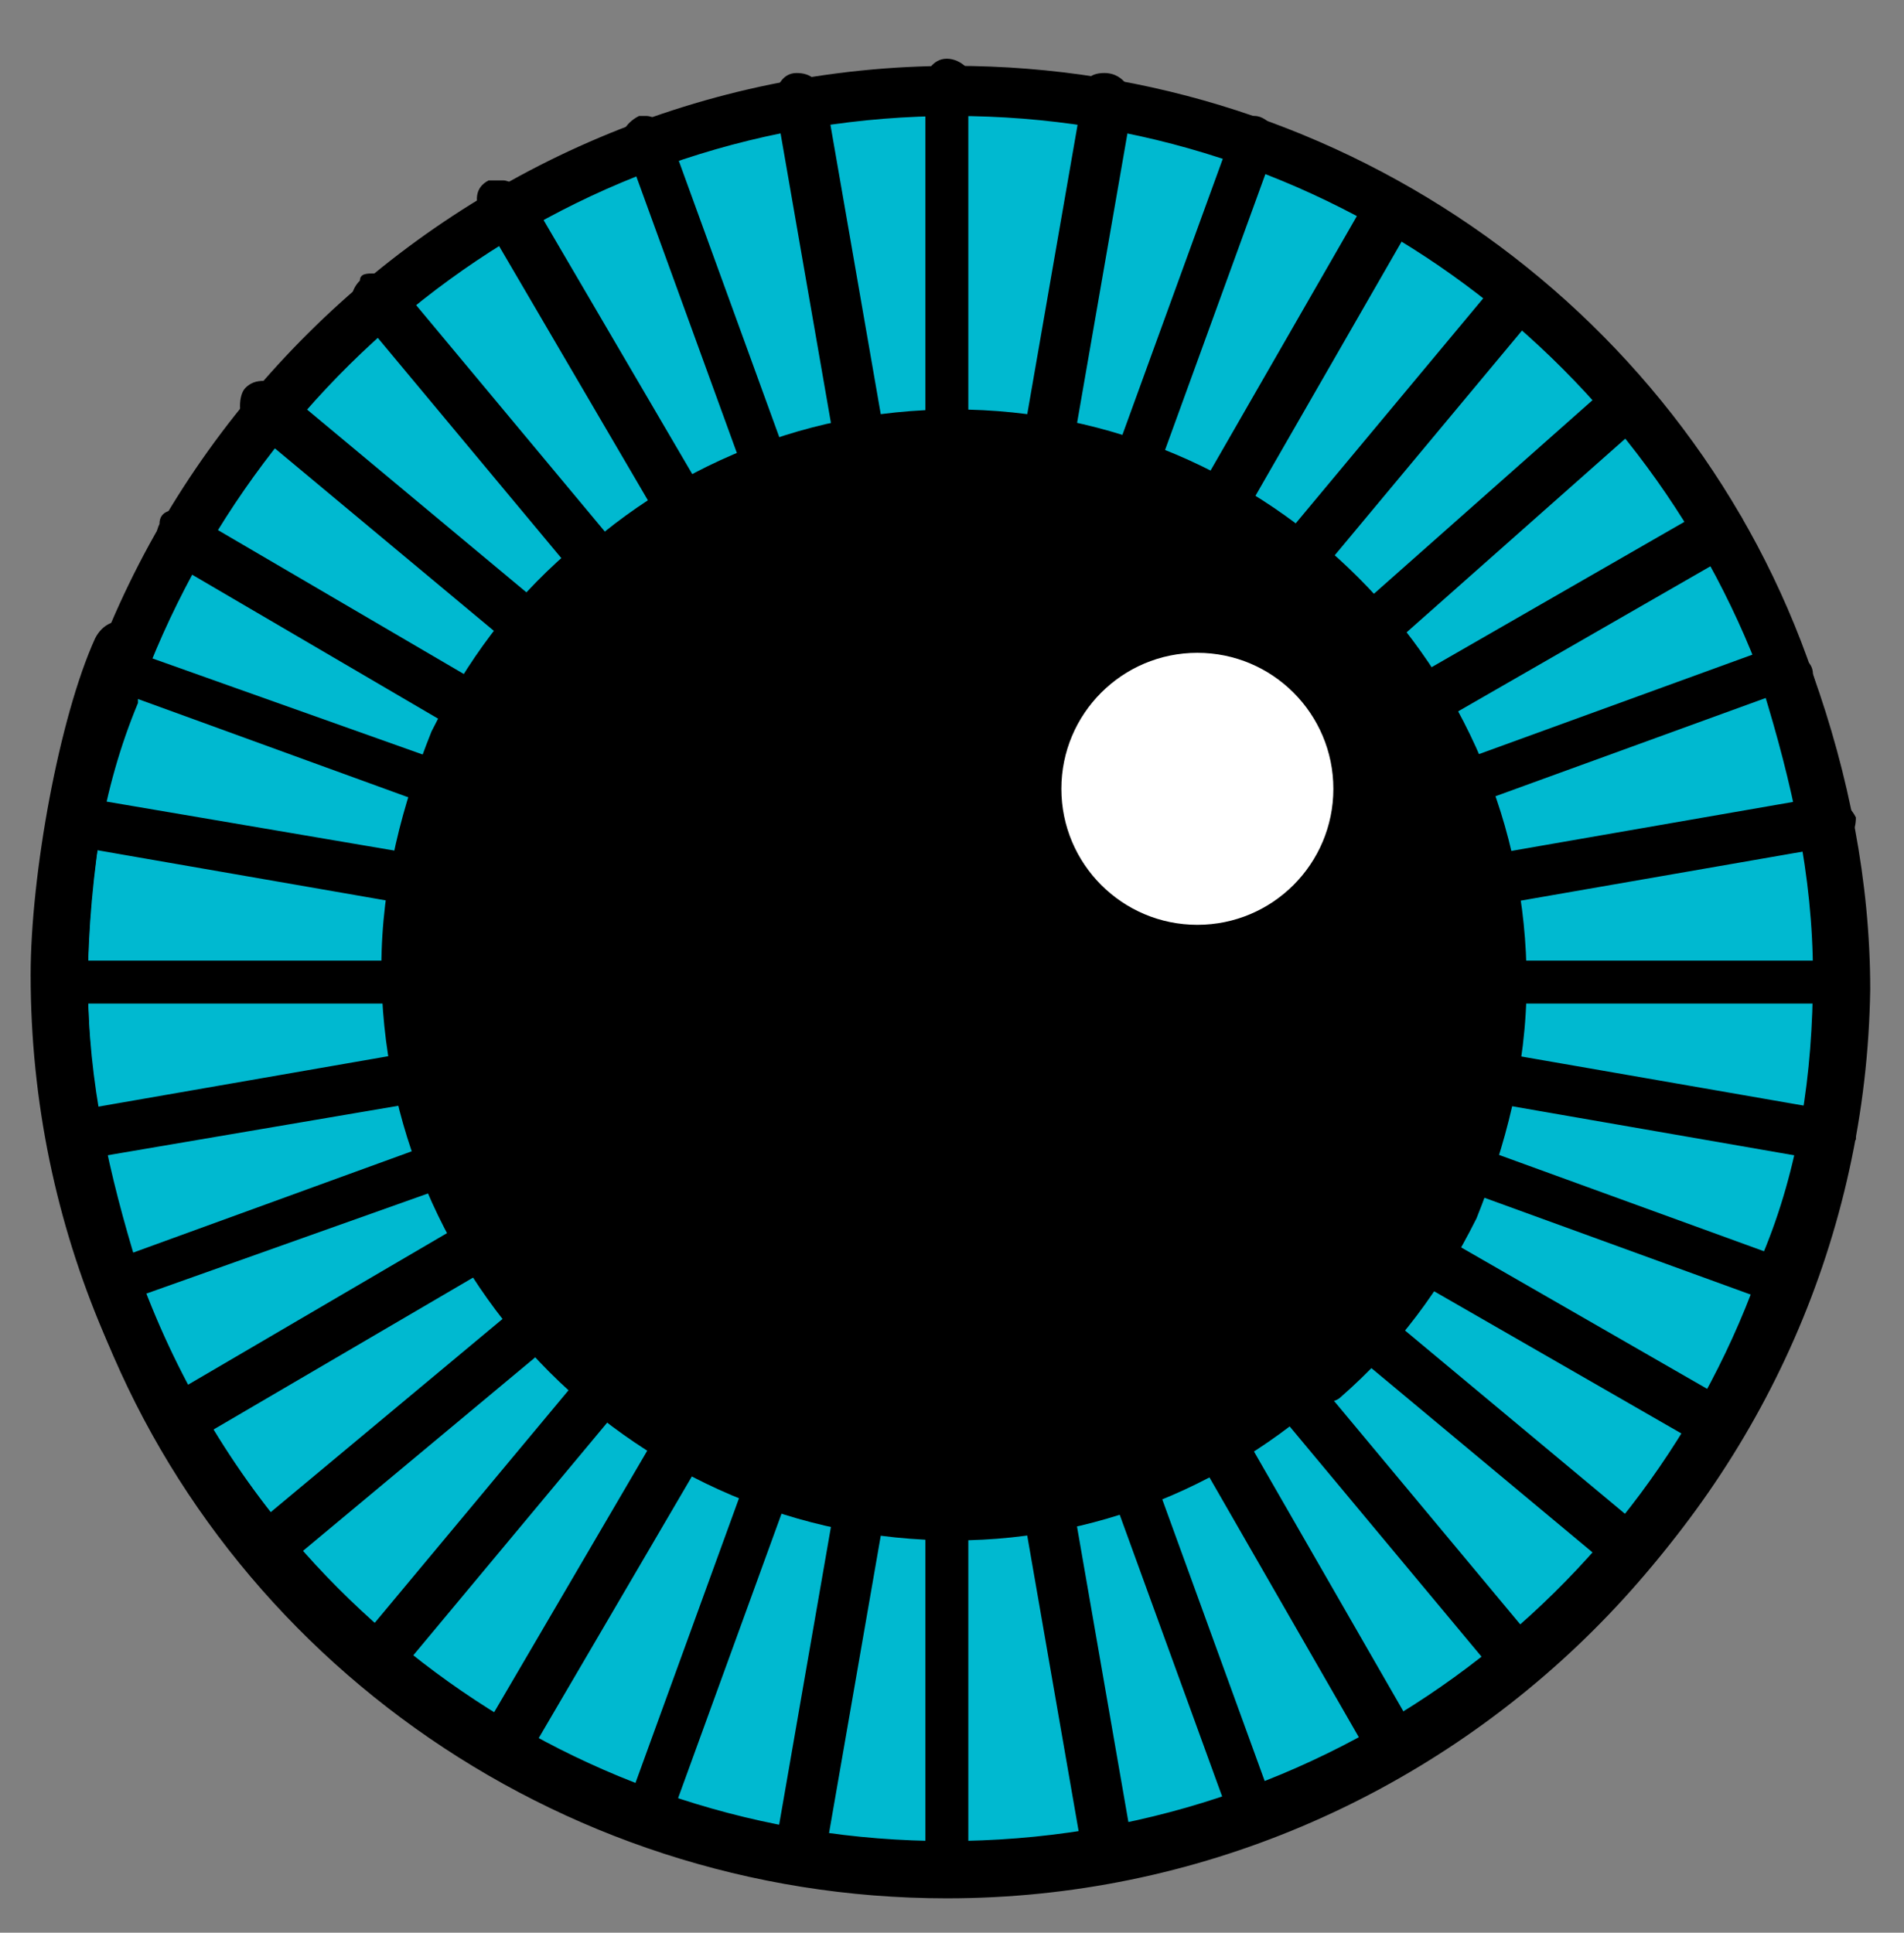 <svg width="26.6" height="27" xmlns="http://www.w3.org/2000/svg" xml:space="preserve" enable-background="new 0 0 290.6 382.3" version="1.1">
 <rect width="100%" height="100%" fill="#808080" stroke="none"/>
 <g>
  <title>Layer 1</title>
  <g id="svg_312">
   <path id="svg_313" d="m1.628,9.32c0,0 3.3,-8.1 11.9,-8.1c9.2,0 11.4,8.1 11.4,8.1s1.8,6.7 -0.8,10.3s-5.6,6.6 -10,6.6s-9.4,-2.8 -11.5,-6c-2,-3.3 -2.2,-9.2 -1,-10.9z" fill="#00B9D0"/>
   <g id="svg_314">
    <path id="svg_315" d="m18.428,7.92c0.7,0.7 1.4,1.6 1.8,2.5c0.5,1 0.7,2 0.7,3.2c0,4.2 -3.4,7.6 -7.6,7.6c-4.2,0 -7.6,-3.4 -7.6,-7.6c0,-1.1 0.3,-2.2 0.7,-3.2c0.4,-0.9 1.1,-1.8 1.8,-2.5c0,0 1.7,-1.9 5.1,-1.9s5.1,1.9 5.1,1.9z"/>
    <path id="svg_316" d="m13.328,21.52c-4.4,0 -8,-3.6 -8,-8c0,-1.2 0.3,-2.3 0.7,-3.3c0.5,-1 1.1,-1.8 1.9,-2.5c0.1,-0.1 0.4,-0.1 0.5,0s0.1,0.4 0,0.5c-0.7,0.7 -1.3,1.4 -1.7,2.3c-0.4,1 -0.7,2 -0.7,3c0,4 3.3,7.2 7.2,7.2s7.2,-3.3 7.2,-7.2c0,-1.1 -0.2,-2.1 -0.7,-3c-0.4,-0.8 -1,-1.7 -1.7,-2.3c-0.1,-0.1 -0.1,-0.3 0,-0.5c0.1,-0.1 0.3,-0.1 0.5,0c0.8,0.7 1.4,1.7 1.9,2.5c0.5,1.1 0.7,2.2 0.7,3.3c0.1,4.4 -3.5,8 -7.8,8z"/>
    <path id="svg_317" d="m13.328,5.72c4.4,0 8,3.6 8,8c0,1.2 -0.3,2.3 -0.7,3.3c-0.5,1 -1.1,1.8 -1.9,2.5c-0.1,0.1 -0.4,0.1 -0.5,0s-0.1,-0.4 0,-0.5c0.7,-0.7 1.3,-1.4 1.7,-2.3c0.4,-1 0.7,-2 0.7,-3c0,-4 -3.3,-7.2 -7.2,-7.2s-7.2,3.3 -7.2,7.2c0,1.1 0.2,2.1 0.7,3c0.4,0.8 1,1.7 1.7,2.3c0.1,0.1 0.1,0.3 0,0.5c-0.1,0.1 -0.3,0.1 -0.5,0c-0.8,-0.7 -1.4,-1.7 -1.9,-2.5c-0.5,-1.1 -0.7,-2.2 -0.7,-3.3c-0.1,-4.4 3.4,-8 7.8,-8z"/>
   </g>
   <circle id="svg_318" r="1.9" cy="11.02" cx="16.728" fill="#FFFFFF" class="eye-light"/>
   <g id="svg_319">
    <path id="svg_320" d="m13.228,26.42c-7,0 -12.8,-5.7 -12.8,-12.8c0,-1.4 0.4,-3.6 0.9,-4.7c0.1,-0.2 0.3,-0.3 0.5,-0.2s0.3,0.3 0.2,0.5c-0.5,1.1 -0.8,3.1 -0.8,4.5c0,6.6 5.4,12.1 12.1,12.1s12.1,-5.4 12.1,-12.1c0,-1.4 -0.3,-2.8 -0.7,-4.1c-0.1,-0.2 0,-0.4 0.2,-0.4c0.2,-0.1 0.4,0 0.4,0.2c0.5,1.4 0.8,2.9 0.8,4.4c-0.1,6.9 -5.8,12.6 -12.9,12.6z"/>
    <path id="svg_321" d="m25.328,9.42c-1.7,-5 -6.5,-8.5 -12,-8.5c-7,0 -12.8,5.7 -12.8,12.8c0,1.5 0.3,2.9 0.7,4.3c1.7,5 6.5,8.5 12,8.5c7,0 12.8,-5.7 12.8,-12.8c0,-1.6 -0.3,-3 -0.7,-4.3zm-12.1,16.3c-5.2,0 -9.6,-3.3 -11.3,-7.9l0,0l0,-0.1c-0.4,-1.3 -0.7,-2.6 -0.7,-4s0.2,-2.7 0.7,-3.9l0,-0.1c1.7,-4.7 6.1,-8.1 11.4,-8.1c5.2,0 9.6,3.3 11.3,7.9l0,0l0,0.1c0.4,1.3 0.7,2.6 0.7,4s-0.2,2.7 -0.7,3.9l0,0.1c-1.6,4.7 -6.1,8.1 -11.4,8.1z"/>
    <path id="svg_322" d="m13.228,26.42c-0.2,0 -0.3,-0.2 -0.3,-0.3l0,-4.7c0,-0.2 0.2,-0.3 0.3,-0.3c0.2,0 0.3,0.2 0.3,0.3l0,4.7c0.1,0.2 -0.1,0.3 -0.3,0.3z"/>
    <path id="svg_323" d="m15.428,26.22c-0.2,0 -0.3,-0.1 -0.3,-0.3l-0.8,-4.6c0,-0.2 0.1,-0.4 0.3,-0.4s0.4,0.1 0.4,0.3l0.8,4.6c0,0.2 -0.1,0.4 -0.4,0.4l0,0z"/>
    <path id="svg_324" d="m17.528,25.72c-0.1,0 -0.3,-0.1 -0.3,-0.2l-1.6,-4.4c-0.1,-0.2 0,-0.4 0.2,-0.4c0.2,-0.1 0.4,0 0.4,0.2l1.6,4.4c0.1,0.1 -0.1,0.3 -0.3,0.4c0.1,-0.1 0,0 0,0z"/>
    <path id="svg_325" d="m19.428,24.72c-0.1,0 -0.3,0 -0.3,-0.2l-2.3,-4c-0.1,-0.2 0,-0.4 0.1,-0.5c0.2,-0.1 0.4,0 0.5,0.1l2.3,4c0.1,0.2 0,0.4 -0.1,0.5c-0.1,0.1 -0.1,0.1 -0.2,0.1z"/>
    <path id="svg_326" d="m21.228,23.52c-0.1,0 -0.2,0 -0.3,-0.1l-3,-3.6c-0.1,-0.1 -0.1,-0.4 0,-0.5s0.4,-0.1 0.5,0l3,3.6c0.1,0.1 0.1,0.4 0,0.5c0,0.1 -0.1,0.1 -0.2,0.1z"/>
    <path id="svg_327" d="m22.728,22.02c-0.1,0 -0.2,0 -0.2,-0.1l-3.6,-3c-0.1,-0.1 -0.2,-0.3 0,-0.5c0.1,-0.1 0.3,-0.2 0.5,0l3.6,3c0.1,0.1 0.2,0.3 0,0.5c-0.1,0 -0.2,0.1 -0.3,0.1z"/>
    <path id="svg_328" d="m24.028,20.22c0,0 -0.1,0 -0.2,0l-4,-2.3c-0.2,-0.1 -0.2,-0.3 -0.1,-0.5c0.1,-0.2 0.3,-0.2 0.5,-0.1l4,2.3c0.2,0.1 0.2,0.3 0.1,0.5c-0.1,0 -0.2,0.1 -0.3,0.1z"/>
    <path id="svg_329" d="m24.928,18.22l-0.1,0l-4.4,-1.6c-0.2,-0.1 -0.3,-0.3 -0.2,-0.4c0.1,-0.2 0.3,-0.3 0.4,-0.2l4.4,1.6c0.2,0.1 0.3,0.3 0.2,0.4c0,0.1 -0.1,0.2 -0.3,0.2z"/>
    <path id="svg_330" d="m25.528,16.22l0,0l-4.6,-0.8c-0.2,0 -0.3,-0.2 -0.3,-0.4s0.2,-0.3 0.4,-0.3l4.6,0.8c0.2,0 0.3,0.2 0.3,0.4c-0.1,0.1 -0.3,0.3 -0.4,0.3z"/>
    <path id="svg_331" d="m5.528,14.02l-4.7,0c-0.2,0 -0.3,-0.2 -0.3,-0.3c0,-0.2 0.2,-0.3 0.3,-0.3l4.7,0c0.2,0 0.3,0.2 0.3,0.3s-0.1,0.3 -0.3,0.3z"/>
    <path id="svg_332" d="m25.628,14.02l-4.6,0c-0.2,0 -0.3,-0.2 -0.3,-0.3c0,-0.2 0.2,-0.3 0.3,-0.3l4.7,0c0.2,0 0.3,0.2 0.3,0.3s-0.2,0.3 -0.4,0.3z"/>
    <path id="svg_333" d="m1.028,16.22c-0.2,0 -0.3,-0.1 -0.3,-0.3s0.1,-0.4 0.3,-0.4l4.6,-0.8c0.2,0 0.4,0.1 0.4,0.3s-0.1,0.4 -0.3,0.4l-4.7,0.8c0.1,0 0,0 0,0z"/>
    <path id="svg_334" d="m1.628,18.22c-0.1,0 -0.3,-0.1 -0.3,-0.2c-0.1,-0.2 0,-0.4 0.2,-0.4l4.4,-1.6c0.2,-0.1 0.4,0 0.4,0.2c0.1,0.2 0,0.4 -0.2,0.4l-4.5,1.6l0,0z"/>
    <path id="svg_335" d="m2.528,20.22c-0.1,0 -0.3,0 -0.3,-0.2c-0.1,-0.2 0,-0.4 0.1,-0.5l4.1,-2.4c0.2,-0.1 0.4,0 0.5,0.1c0.1,0.2 0,0.4 -0.1,0.5l-4.1,2.4c-0.1,0.1 -0.2,0.1 -0.2,0.1z"/>
    <path id="svg_336" d="m3.728,22.02c-0.1,0 -0.2,0 -0.3,-0.1s-0.1,-0.4 0,-0.5l3.6,-3c0.1,-0.1 0.4,-0.1 0.5,0s0.1,0.4 0,0.5l-3.6,3c0,0.1 -0.1,0.1 -0.2,0.1z"/>
    <path id="svg_337" d="m5.228,23.52c-0.1,0 -0.2,0 -0.2,-0.1c-0.1,-0.1 -0.2,-0.3 0,-0.5l3,-3.6c0.1,-0.1 0.3,-0.2 0.5,0c0.1,0.1 0.2,0.3 0,0.5l-3,3.6c0,0.1 -0.2,0.1 -0.3,0.1z"/>
    <path id="svg_338" d="m7.028,24.72c0,0 -0.1,0 -0.2,0c-0.2,-0.1 -0.2,-0.3 -0.1,-0.5l2.4,-4.1c0.1,-0.2 0.3,-0.2 0.5,-0.1c0.2,0.1 0.2,0.3 0.1,0.5l-2.4,4.1c-0.1,0.1 -0.2,0.1 -0.3,0.1z"/>
    <path id="svg_339" d="m9.028,25.72l-0.1,0c-0.2,-0.1 -0.3,-0.3 -0.2,-0.4l1.6,-4.4c0.1,-0.2 0.3,-0.3 0.4,-0.2c0.2,0.1 0.3,0.3 0.2,0.4l-1.6,4.4c0,0.1 -0.2,0.2 -0.3,0.2z"/>
    <path id="svg_340" d="m11.128,26.22l0,0c-0.2,0 -0.3,-0.2 -0.3,-0.4l0.8,-4.6c0,-0.2 0.2,-0.3 0.4,-0.3s0.3,0.2 0.3,0.4l-0.8,4.6c-0.1,0.2 -0.2,0.3 -0.4,0.3z"/>
    <path id="svg_341" d="m13.228,0.82c-0.2,0 -0.3,0.2 -0.3,0.3l0,4.7c0,0.2 0.2,0.3 0.3,0.3c0.2,0 0.3,-0.2 0.3,-0.3l0,-4.7c0.1,-0.1 -0.1,-0.3 -0.3,-0.3z"/>
    <path id="svg_342" d="m15.428,1.02c-0.2,0 -0.3,0.1 -0.3,0.3l-0.8,4.6c0,0.2 0.1,0.4 0.3,0.4s0.4,-0.1 0.4,-0.3l0.8,-4.6c0,-0.1 -0.1,-0.4 -0.4,-0.4l0,0z"/>
    <path id="svg_343" d="m17.528,1.62c-0.1,0 -0.3,0.1 -0.3,0.2l-1.6,4.4c-0.1,0.2 0,0.4 0.2,0.4c0.2,0.1 0.4,0 0.4,-0.2l1.6,-4.4c0.1,-0.1 -0.1,-0.4 -0.3,-0.4c0.1,0 0,0 0,0z"/>
    <path id="svg_344" d="m19.428,2.52c-0.1,0 -0.3,0 -0.3,0.2l-2.3,4c-0.1,0.2 0,0.4 0.1,0.5c0.2,0.1 0.4,0 0.5,-0.1l2.3,-4c0.1,-0.2 0,-0.4 -0.1,-0.5c-0.1,-0.1 -0.1,-0.1 -0.2,-0.1z"/>
    <path id="svg_345" d="m21.228,3.82c-0.1,0 -0.2,0 -0.3,0.1l-3,3.6c-0.1,0.1 -0.1,0.4 0,0.5s0.4,0.1 0.5,0l3,-3.6c0.1,-0.1 0.1,-0.4 0,-0.5c0,-0.1 -0.1,-0.1 -0.2,-0.1z"/>
    <path id="svg_346" d="m24.028,7.12c0,0 -0.1,0 -0.2,0l-4,2.3c-0.2,0.1 -0.2,0.3 -0.1,0.5c0.1,0.2 0.3,0.2 0.5,0.1l4,-2.3c0.2,-0.1 0.2,-0.3 0.1,-0.5c-0.1,-0.1 -0.2,-0.1 -0.3,-0.1z"/>
    <path id="svg_347" d="m22.528,5.42c0,0 -0.1,0 -0.2,0.1l-3.5,3.1c-0.1,0.1 -0.2,0.3 0,0.5c0.1,0.1 0.3,0.2 0.5,0l3.5,-3.1c0.1,-0.1 0.2,-0.3 0,-0.5c0,-0.1 -0.2,-0.1 -0.3,-0.1z"/>
    <path id="svg_348" d="m24.928,9.02l-0.1,0l-4.4,1.6c-0.2,0.1 -0.3,0.3 -0.2,0.4c0.1,0.2 0.3,0.3 0.4,0.2l4.4,-1.6c0.2,-0.1 0.3,-0.3 0.2,-0.4c0,-0.1 -0.1,-0.2 -0.3,-0.2z"/>
    <path id="svg_349" d="m25.528,11.12l0,0l-4.6,0.8c-0.2,0 -0.3,0.2 -0.3,0.4s0.2,0.3 0.4,0.3l4.6,-0.8c0.2,0 0.3,-0.2 0.3,-0.4c-0.1,-0.2 -0.3,-0.3 -0.4,-0.3z"/>
    <path id="svg_350" d="m1.028,11.12c-0.2,0 -0.3,0.1 -0.3,0.3s0.1,0.4 0.3,0.4l4.6,0.8c0.2,0 0.4,-0.1 0.4,-0.3s-0.1,-0.4 -0.3,-0.4l-4.7,-0.8c0.1,0 0,0 0,0z"/>
    <path id="svg_351" d="m1.628,9.02c-0.1,0 -0.3,0.1 -0.3,0.2c-0.1,0.2 0,0.4 0.2,0.4l4.4,1.6c0.2,0.1 0.4,0 0.4,-0.2c0.1,-0.2 0,-0.4 -0.2,-0.4l-4.5,-1.6l0,0z"/>
    <path id="svg_352" d="m2.528,7.12c-0.1,0 -0.3,0 -0.3,0.2c-0.1,0.2 0,0.4 0.1,0.5l4.1,2.4c0.2,0.1 0.4,0 0.5,-0.1c0.1,-0.2 0,-0.4 -0.1,-0.5l-4.1,-2.4c-0.1,-0.1 -0.2,-0.1 -0.2,-0.1z"/>
    <path id="svg_353" d="m3.728,5.32c-0.1,0 -0.2,0 -0.3,0.1s-0.1,0.4 0,0.5l3.6,3c0.1,0.1 0.4,0.1 0.5,0s0.1,-0.4 0,-0.5l-3.6,-3c0,-0.1 -0.1,-0.1 -0.2,-0.1z"/>
    <path id="svg_354" d="m5.228,3.82c-0.1,0 -0.2,0 -0.2,0.1c-0.1,0.1 -0.2,0.3 0,0.5l3,3.6c0.1,0.1 0.3,0.2 0.5,0c0.1,-0.1 0.2,-0.3 0,-0.5l-3,-3.6c0,-0.1 -0.2,-0.1 -0.3,-0.1z"/>
    <path id="svg_355" d="m7.028,2.52c0,0 -0.1,0 -0.2,0c-0.2,0.1 -0.2,0.3 -0.1,0.5l2.4,4.1c0.1,0.2 0.3,0.2 0.5,0.1c0.2,-0.1 0.2,-0.3 0.1,-0.5l-2.4,-4.1c-0.1,0 -0.2,-0.1 -0.3,-0.1z"/>
    <path id="svg_356" d="m9.028,1.62l-0.1,0c-0.2,0.1 -0.3,0.3 -0.2,0.4l1.6,4.4c0.1,0.2 0.3,0.3 0.4,0.2c0.2,-0.1 0.3,-0.3 0.2,-0.4l-1.6,-4.4c0,-0.1 -0.2,-0.2 -0.3,-0.2z"/>
    <path id="svg_357" d="m11.128,1.02l0,0c-0.2,0 -0.3,0.2 -0.3,0.4l0.8,4.6c0,0.2 0.2,0.3 0.4,0.3s0.3,-0.2 0.3,-0.4l-0.8,-4.6c-0.1,-0.2 -0.2,-0.3 -0.4,-0.3z"/>
   </g>
  </g>
  <g id="svg_637">
   <path id="svg_638" d="m-215.7,349.1c0.5,1.1 0.5,2.1 -0.2,3c0.6,0 1.1,0.1 1.7,0.4c0.6,0.3 1,0.8 1.4,1.7c0.4,0.8 0.4,1.6 0,2.4c-0.3,0.8 -1.1,1.4 -2.2,1.9l-3.4,1.7c-0.2,0.1 -0.3,0.1 -0.5,0s-0.3,-0.2 -0.4,-0.4l-4.7,-9.7c0,-0.1 -0.1,-0.2 0,-0.3c0,0 0.1,-0.1 0.2,-0.2l3.3,-1.6c2.4,-1.1 4,-0.8 4.8,1.1zm-4.3,1.7l1,2l0.1,0c0.9,-0.5 1.2,-1 0.9,-1.7c-0.2,-0.3 -0.4,-0.6 -0.6,-0.6c-0.3,-0.1 -0.6,0 -1,0.2l-0.4,0.1zm1.8,3.8l0.9,2l0.3,-0.1c0.4,-0.2 0.7,-0.4 0.8,-0.7c0.1,-0.3 0.1,-0.6 -0.1,-0.9c-0.2,-0.3 -0.4,-0.6 -0.6,-0.6c-0.3,0 -0.6,0 -1,0.2l-0.3,0.1z" fill="#FFFFFF"/>
   <path id="svg_639" d="m-208.6,343.6c-0.1,-0.2 0.5,-0.5 1.6,-0.9s1.7,-0.5 1.8,-0.3l2.5,7.3c0.4,1.1 0.3,2.1 -0.2,3s-1.4,1.7 -2.8,2.1s-2.5,0.5 -3.6,0c-1.1,-0.4 -1.8,-1.2 -2.2,-2.5l-2.4,-7.1c-0.1,-0.2 0.5,-0.5 1.6,-0.9s1.7,-0.5 1.8,-0.3l2.4,7.2c0.1,0.2 0.3,0.3 0.5,0.4c0.3,0 0.5,0 0.8,0c0.3,-0.1 0.5,-0.2 0.6,-0.4c0.2,-0.2 0.2,-0.4 0.1,-0.6l-2.5,-7z" fill="#FFFFFF"/>
   <path id="svg_640" d="m-199.9,352.1l-2.1,-9.9c0,-0.3 0,-0.5 0,-0.7c0.1,-0.2 0.3,-0.3 0.5,-0.3l2.6,-0.6c1.7,-0.3 3,-0.2 4.1,0.5s1.8,2 2.2,3.9c0.8,4.1 -0.4,6.4 -3.7,7.1l-2.7,0.6c-0.5,0.1 -0.8,-0.1 -0.9,-0.6zm1.4,-8.3l1.1,4.9c0,0.2 0.1,0.4 0.1,0.4s0.1,0 0.3,0c0.6,-0.1 1,-0.4 1.2,-1c0.2,-0.5 0.2,-1.3 0,-2.3c-0.2,-1.1 -0.5,-1.7 -0.9,-1.9c-0.4,-0.3 -0.9,-0.3 -1.6,-0.2l-0.2,0.1z" fill="#FFFFFF"/>
   <path id="svg_641" d="m-189.6,350l-0.9,-10.1c0,-0.3 0,-0.5 0.1,-0.7s0.3,-0.3 0.5,-0.3l2.7,-0.3c1.7,-0.2 3,0.2 4,1s1.5,2.2 1.7,4.1c0.4,4.1 -1.1,6.3 -4.5,6.6l-2.8,0.3c-0.4,0.1 -0.7,-0.1 -0.8,-0.6zm2.4,-8.1l0.5,5c0,0.3 0,0.4 0.1,0.4c0,0 0.1,0.1 0.3,0.1c0.6,0 1,-0.3 1.3,-0.8s0.3,-1.3 0.3,-2.3c-0.1,-1.1 -0.3,-1.7 -0.7,-2c-0.3,-0.3 -0.8,-0.4 -1.6,-0.3l-0.2,-0.1l0,0z" fill="#FFFFFF"/>
   <path id="svg_642" d="m-170.2,349.7c0,0.2 -0.6,0.3 -1.7,0.3c-1.1,0 -1.7,-0.1 -1.7,-0.3l0,-3.9l-2.2,0l0,3.9c0,0.2 -0.6,0.3 -1.7,0.3c-1.1,0 -1.7,-0.1 -1.7,-0.3l0,-11.2c0,-0.3 0.6,-0.3 1.7,-0.3c1.1,0 1.7,0.1 1.7,0.4l0,3.9l2.3,0l0,-3.9c0,-0.2 0.3,-0.3 0.8,-0.3c0.3,0 0.6,0 0.8,0l0.8,0c0.6,0.1 0.8,0.2 0.8,0.3l0.1,11.1z" fill="#FFFFFF"/>
   <path id="svg_643" d="m-160.4,350.5c-0.9,0 -1.4,-0.2 -1.5,-0.6l-0.4,-2.2l-2.6,-0.1l-0.6,2.1c-0.1,0.3 -0.6,0.5 -1.6,0.4c-0.5,0 -0.9,-0.1 -1.1,-0.2c-0.3,-0.1 -0.4,-0.1 -0.4,-0.2l3.4,-11.3c0,-0.1 0.8,-0.1 2.2,0c1.5,0.1 2.2,0.2 2.2,0.3l2.2,11.6c0,0.1 -0.3,0.1 -0.8,0.1c-0.3,0.1 -0.7,0.1 -1,0.1zm-3.9,-5l1.7,0.1l-0.6,-3.5l-0.1,0l-1,3.4z" fill="#FFFFFF"/>
   <path id="svg_644" d="m-155.2,350.8c-1,0 -1.5,-0.2 -1.4,-0.4l0.5,-10.9c0,-0.4 0.2,-0.6 0.5,-0.6l2.8,0.1c1.6,0.1 2.7,0.5 3.4,1.2s1,1.7 0.9,3c0,1.1 -0.4,2 -1.1,2.9c-0.3,0.4 -0.8,0.8 -1.5,1c-0.7,0.3 -1.4,0.3 -2.3,0.3l-0.1,3c0,0.1 -0.2,0.2 -0.6,0.3c-0.4,0.1 -0.8,0.1 -1.1,0.1zm2.1,-8.8l-0.1,2.7l0.2,0c0.4,0 0.7,-0.1 1,-0.3s0.4,-0.6 0.4,-1c0,-0.5 0,-0.8 -0.2,-1s-0.5,-0.3 -0.9,-0.3l-0.4,-0.1l0,0z" fill="#FFFFFF"/>
   <path id="svg_645" d="m-145.3,348.2l0,-6l-1.1,0c-0.2,0 -0.3,-0.3 -0.4,-0.7c0,-0.3 0,-0.5 0,-0.7c0,-0.3 0,-0.5 0,-0.7c0.1,-0.5 0.2,-0.7 0.4,-0.7l5.4,0c0.2,0 0.3,0.3 0.4,0.7c0,0.3 0,0.5 0,0.7s0,0.5 -0.1,0.7c-0.1,0.5 -0.2,0.7 -0.4,0.7l-1.1,0l0,6l1.1,0c0.2,0 0.3,0.3 0.4,0.7c0,0.3 0.1,0.5 0,0.7c0,0.3 0,0.5 -0.1,0.7c-0.1,0.5 -0.2,0.7 -0.4,0.7l-5.5,0c-0.2,0 -0.3,-0.3 -0.4,-0.7c0,-0.3 0,-0.5 0,-0.7c0,-0.3 0,-0.5 0.1,-0.7c0.1,-0.5 0.2,-0.7 0.4,-0.7l1.3,0z" fill="#FFFFFF"/>
   <path id="svg_646" d="m-138.2,342.4c-0.2,0 -0.3,-0.3 -0.4,-0.8c0,-0.2 -0.1,-0.4 -0.1,-0.7s0,-0.5 0,-0.8c0,-0.5 0.2,-0.8 0.4,-0.8l6,-0.4c0.7,0 1.1,0.6 1.4,1.8c0,0.3 0.1,0.5 0.1,0.6l-3.3,6.2l3,-0.2l0,0c0.3,0 0.4,0.3 0.6,0.8c0,0.3 0.1,0.5 0.1,0.8s0,0.6 0,0.9c-0.1,0.6 -0.3,0.8 -0.5,0.9l-6.3,0.5c-0.1,0 -0.3,-0.3 -0.6,-1s-0.5,-1.1 -0.5,-1.2s0,-0.3 0,-0.3l3.3,-6.3l-3.2,0z" fill="#FFFFFF"/>
   <path id="svg_647" d="m-128.6,341.5c-0.2,0 -0.3,-0.2 -0.5,-0.7c-0.1,-0.2 -0.1,-0.4 -0.2,-0.7c0,-0.3 -0.1,-0.5 -0.1,-0.8c0,-0.5 0.1,-0.8 0.3,-0.8l5.9,-1.1c0.6,-0.1 1.2,0.4 1.6,1.6c0.1,0.3 0.2,0.5 0.2,0.6l-2.6,6.6l2.9,-0.6l0,0c0.3,0 0.5,0.2 0.6,0.7c0.1,0.3 0.2,0.5 0.2,0.8s0.1,0.6 0.1,0.9c0,0.6 -0.1,0.9 -0.4,0.9l-6.2,1.1c-0.1,0 -0.3,-0.3 -0.7,-0.9c-0.4,-0.6 -0.6,-1 -0.6,-1.2s0,-0.3 0,-0.3l2.6,-6.7l-3.1,0.6z" fill="#FFFFFF"/>
   <path id="svg_648" d="m-109.5,345.7c-0.9,0.3 -1.4,0.3 -1.6,0l-1.2,-1.9l-2.5,0.8l0.2,2.1c0,0.3 -0.4,0.7 -1.3,1c-0.5,0.2 -0.8,0.3 -1.1,0.3s-0.4,0 -0.4,0l-0.9,-11.7c0,-0.1 0.7,-0.3 2.1,-0.8c1.4,-0.5 2.1,-0.6 2.2,-0.6l6.3,9.9c0,0.1 -0.2,0.2 -0.6,0.4c-0.6,0.2 -1,0.4 -1.2,0.5zm-5.5,-3.2l1.6,-0.6l-1.8,-3.1l-0.1,0l0.3,3.7z" fill="#FFFFFF"/>
  </g>
 </g>

</svg>